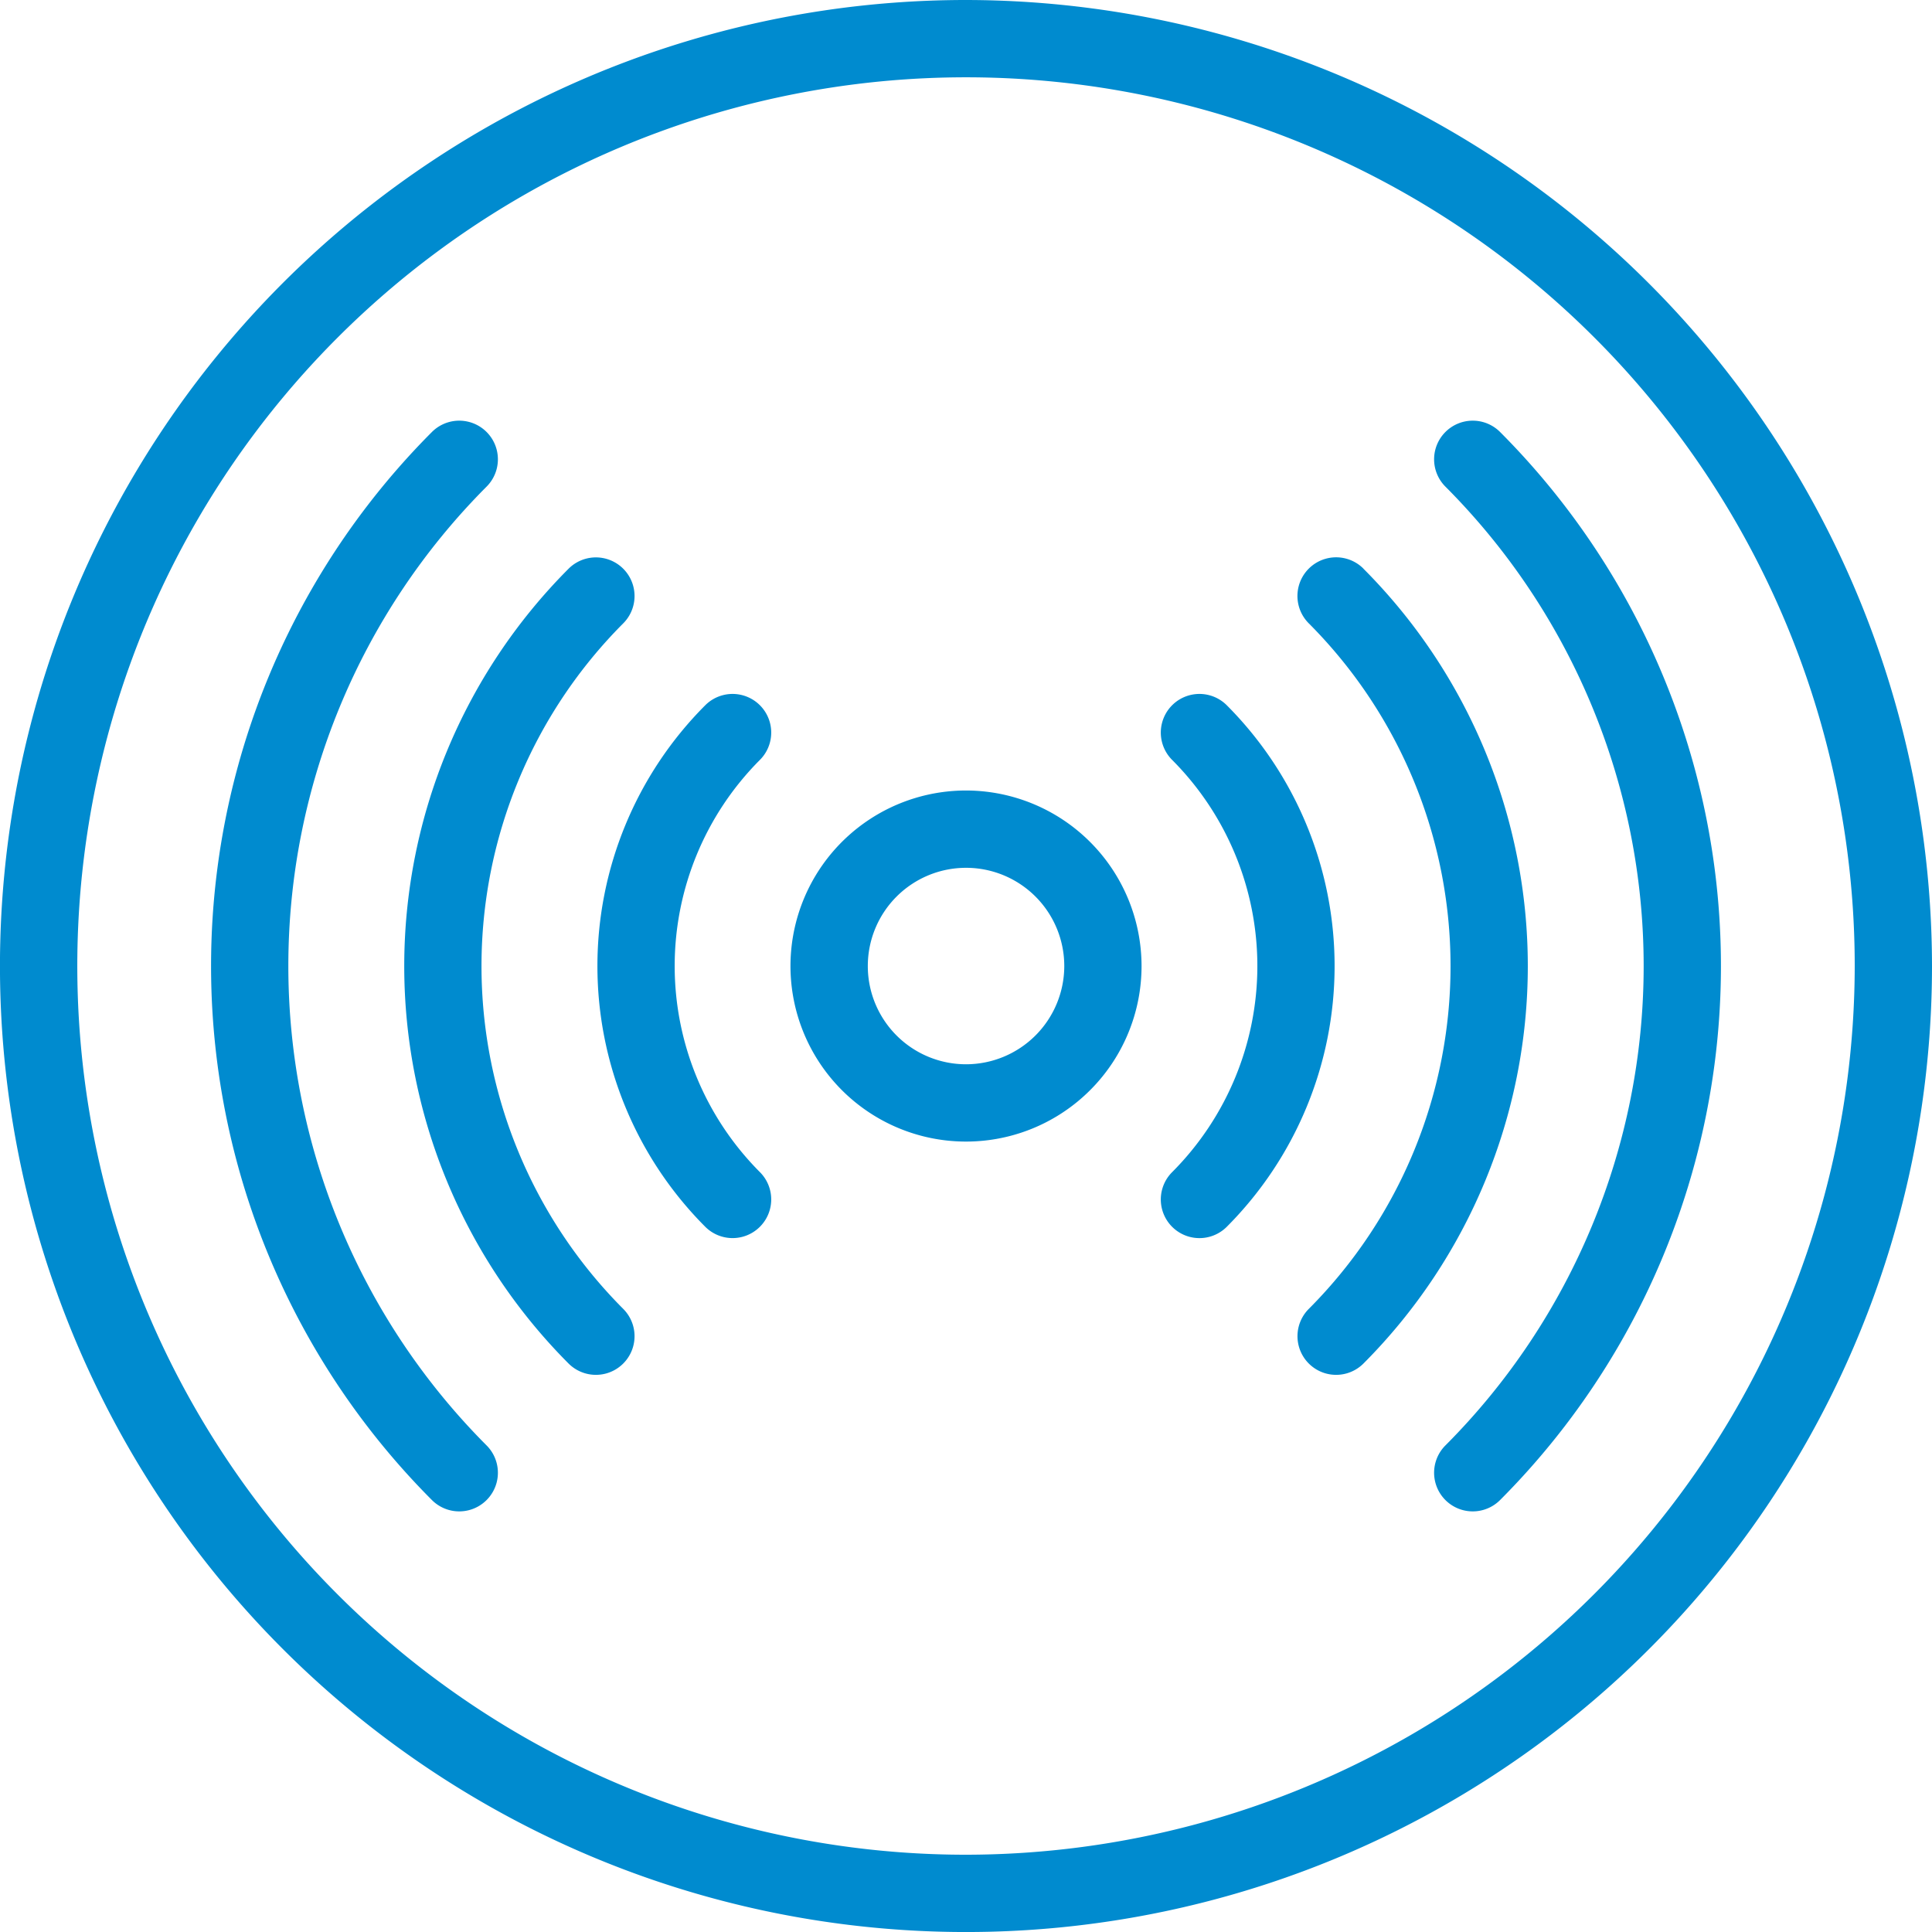 <svg xmlns="http://www.w3.org/2000/svg" width="69.505" height="69.505" viewBox="0 0 69.505 69.505"><defs><style>.a{fill:#008bcf;}</style></defs><path class="a" d="M20.374,18.26a1.39,1.39,0,0,0-1.966-1.966,27.2,27.2,0,0,0,0,38.425,1.39,1.39,0,0,0,1.966-1.966A24.419,24.419,0,0,1,20.374,18.26Z" transform="translate(-2.869 -0.753)"/><path class="a" d="M23.339,21.8a1.39,1.39,0,0,0-1.966-1.966,20.243,20.243,0,0,0,0,28.594,1.39,1.39,0,0,0,1.966-1.966A17.46,17.46,0,0,1,23.339,21.8Z" transform="translate(-0.918 0.626)"/><path class="a" d="M26.306,25.332a1.39,1.39,0,0,0-1.966-1.966,13.282,13.282,0,0,0,0,18.762,1.39,1.39,0,0,0,1.966-1.966A10.5,10.5,0,0,1,26.306,25.332Z" transform="translate(1.032 2.006)"/><path class="a" d="M42.522,16.294a1.39,1.39,0,0,0,0,1.966,24.419,24.419,0,0,1,0,34.493,1.39,1.39,0,1,0,1.966,1.966,27.2,27.2,0,0,0,0-38.425A1.39,1.39,0,0,0,42.522,16.294Z" transform="translate(9.478 -0.753)"/><path class="a" d="M40.951,19.83A1.39,1.39,0,0,0,38.986,21.8a17.459,17.459,0,0,1,0,24.662,1.39,1.39,0,1,0,1.966,1.966,20.241,20.241,0,0,0,0-28.594Z" transform="translate(8.099 0.626)"/><path class="a" d="M37.415,23.366a1.39,1.39,0,0,0-1.966,1.966,10.5,10.5,0,0,1,0,14.831,1.39,1.39,0,1,0,1.966,1.966A13.284,13.284,0,0,0,37.415,23.366Z" transform="translate(6.719 2.006)"/><path class="a" d="M31.772,25.458a6.315,6.315,0,1,0,6.315,6.314A6.32,6.32,0,0,0,31.772,25.458Zm0,9.849a3.534,3.534,0,1,1,3.535-3.535A3.538,3.538,0,0,1,31.772,35.307Z" transform="translate(2.981 2.981)"/><path class="a" d="M39.753,5A34.753,34.753,0,1,0,74.505,39.753,34.792,34.792,0,0,0,39.753,5Zm0,66.725A31.972,31.972,0,1,1,71.725,39.753,32.008,32.008,0,0,1,39.753,71.725Z" transform="translate(-5 -5)"/></svg>